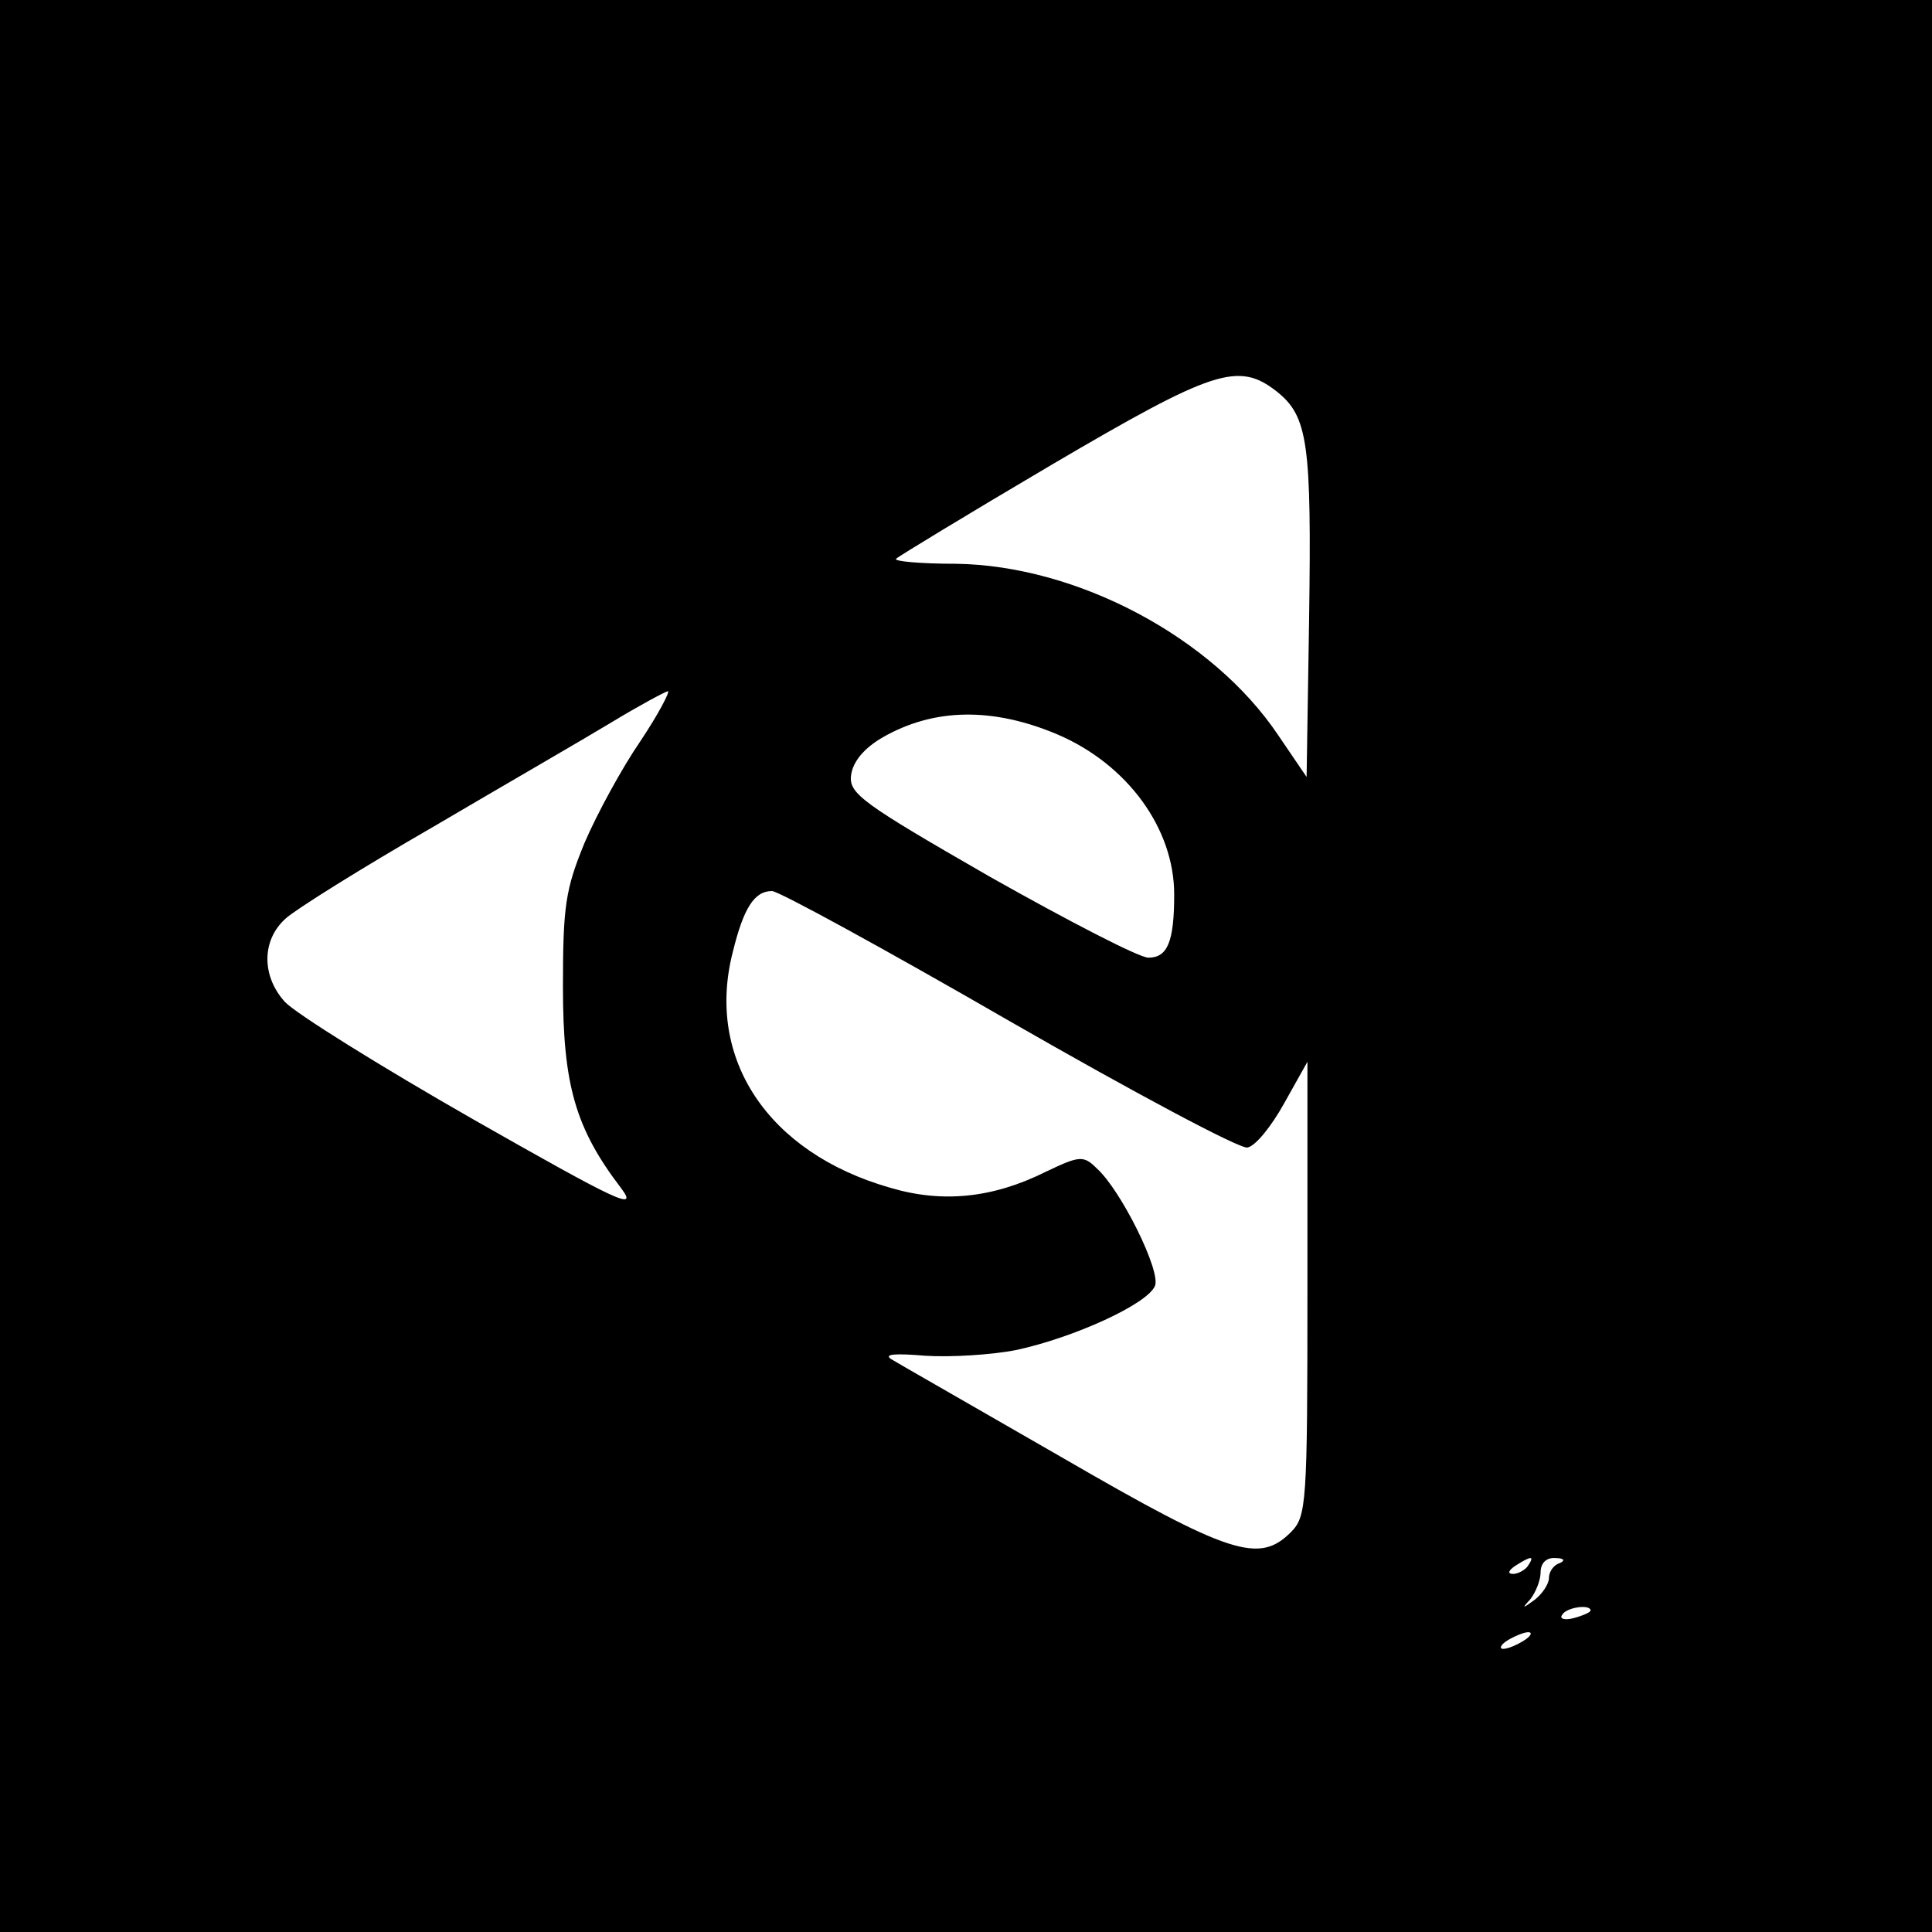 <?xml version="1.0" standalone="no"?>
<!DOCTYPE svg PUBLIC "-//W3C//DTD SVG 20010904//EN"
 "http://www.w3.org/TR/2001/REC-SVG-20010904/DTD/svg10.dtd">
<svg version="1.0" xmlns="http://www.w3.org/2000/svg"
 width="232pt" height="232pt" viewBox="0 0 232 232"
 preserveAspectRatio="xMidYMid meet">
<g transform="translate(0,232) scale(0.1,-0.1)"
fill="#000000" stroke="none">
<path d="M0 1160 l0 -1160 1160 0 1160 0 0 1160 0 1160 -1160 0 -1160 0 0
-1160z m1533 690 c38 -30 42 -63 39 -274 l-3 -189 -34 50 c-79 118 -242 204
-387 206 -43 0 -75 3 -72 6 3 3 87 54 187 113 194 114 224 124 270 88z m-764
-420 c-22 -32 -52 -87 -67 -122 -23 -56 -26 -76 -26 -173 0 -118 15 -170 70
-242 21 -28 -4 -16 -178 83 -112 64 -213 127 -226 141 -28 31 -28 74 1 100 12
11 92 61 177 110 85 50 182 106 215 126 33 20 63 36 67 37 3 0 -11 -27 -33
-60z m501 8 c84 -36 140 -113 140 -192 0 -57 -8 -76 -31 -76 -11 0 -96 44
-190 97 -153 88 -170 100 -167 122 2 16 15 32 37 45 62 36 133 37 211 4z m-58
-344 c148 -85 277 -154 286 -152 10 2 29 26 44 53 l28 50 0 -273 c0 -259 -1
-273 -20 -292 -38 -38 -73 -27 -275 90 -104 60 -197 113 -205 118 -9 6 5 7 41
4 30 -2 80 1 110 7 69 15 157 55 166 77 7 18 -41 115 -70 141 -16 16 -21 15
-61 -4 -64 -32 -125 -38 -188 -19 -146 42 -221 155 -188 283 13 53 26 73 47
73 8 0 136 -70 285 -156z m623 -654 c-3 -5 -12 -10 -18 -10 -7 0 -6 4 3 10 19
12 23 12 15 0z m38 3 c-7 -2 -13 -10 -13 -18 0 -7 -8 -19 -17 -26 -15 -11 -16
-11 -5 1 6 8 12 22 12 32 0 11 7 18 18 17 10 0 12 -3 5 -6z m37 -57 c0 -2 -9
-6 -20 -9 -11 -3 -18 -1 -14 4 5 9 34 13 34 5z m-80 -36 c-8 -5 -19 -10 -25
-10 -5 0 -3 5 5 10 8 5 20 10 25 10 6 0 3 -5 -5 -10z"/>
</g>
</svg>
